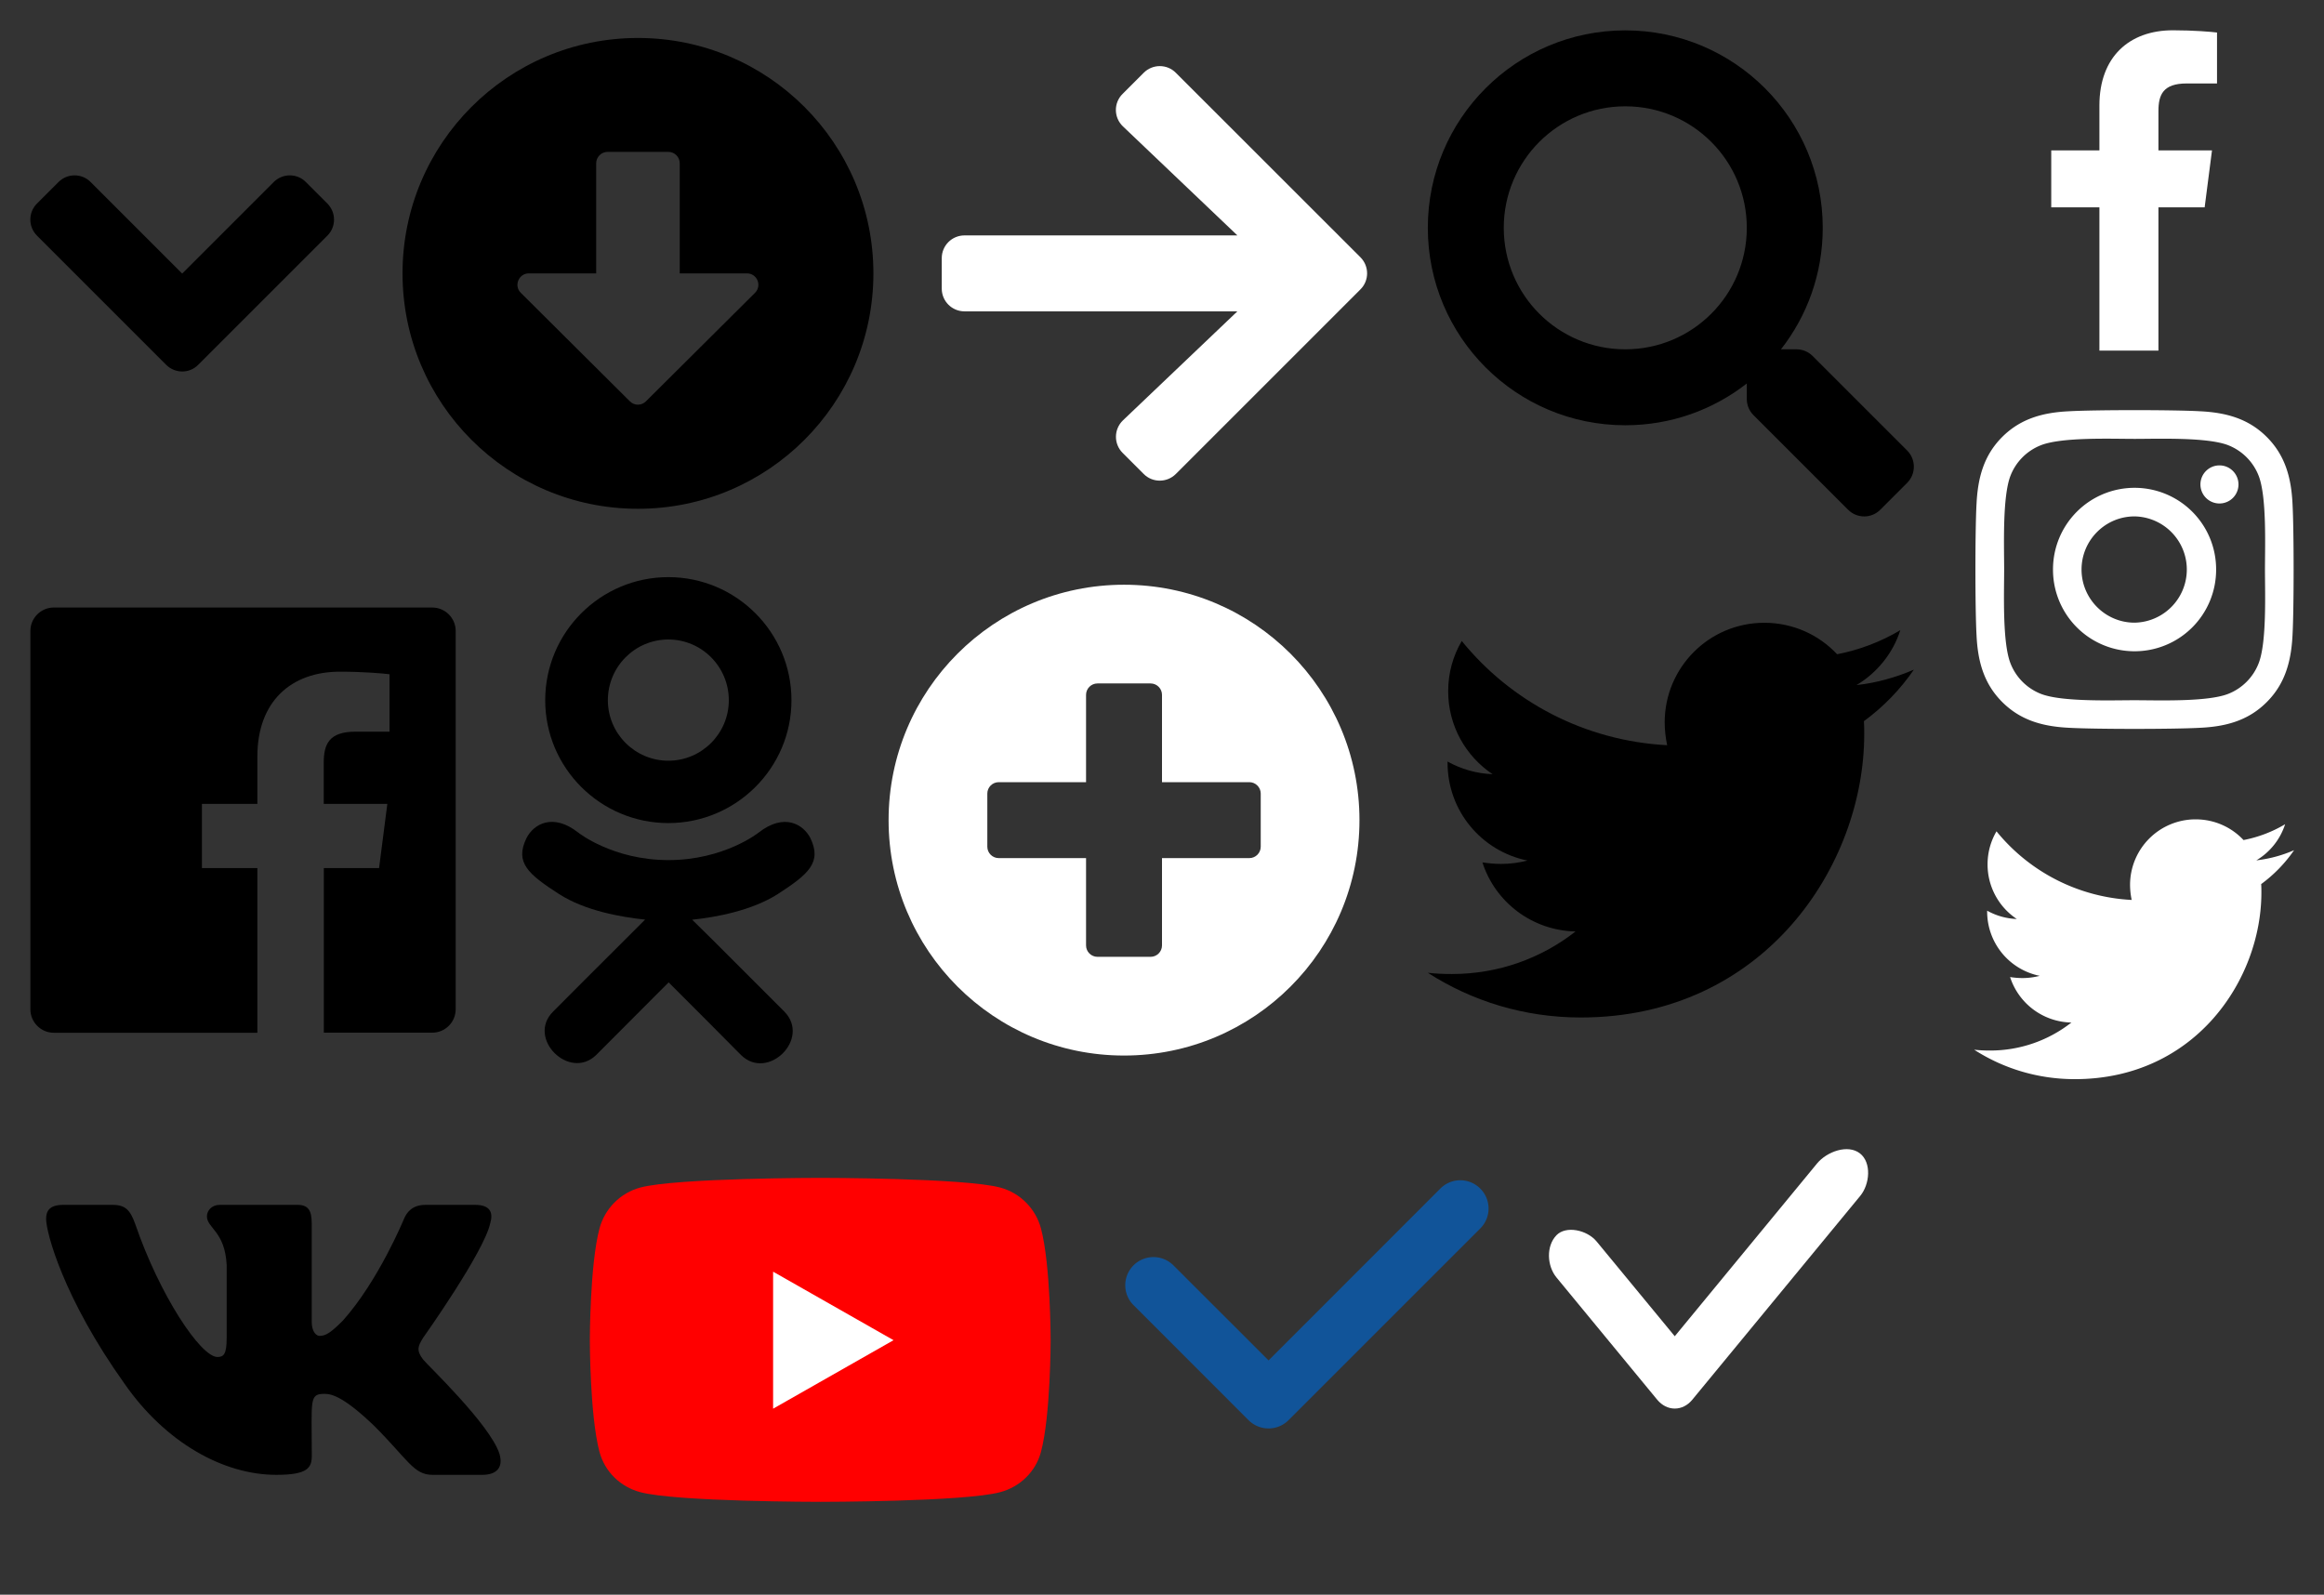 <?xml version="1.0" encoding="utf-8"?><!DOCTYPE svg PUBLIC "-//W3C//DTD SVG 1.1//EN" "http://www.w3.org/Graphics/SVG/1.1/DTD/svg11.dtd"><svg width="153" height="105" viewBox="0 0 153 105" xmlns="http://www.w3.org/2000/svg" xmlns:xlink="http://www.w3.org/1999/xlink"><rect x="0" y="0" width="153" height="105" fill="#333333" stroke="none"/><view id="angle-down" viewBox="0 0 24 36"/><svg viewBox="-32 -32 384 576" width="24" height="36" xmlns="http://www.w3.org/2000/svg"><path d="M143 352.3L7 216.3c-9.4-9.4-9.4-24.6 0-33.9l22.6-22.6c9.4-9.4 24.6-9.4 33.9 0l96.4 96.4 96.4-96.4c9.4-9.4 24.6-9.4 33.9 0l22.6 22.6c9.4 9.4 9.4 24.6 0 33.9l-136 136c-9.2 9.4-24.4 9.4-33.8 0z"/></svg><view id="arrow-alt-circle-down" viewBox="24 0 36 36"/><svg viewBox="-32 -32 576 576" width="36" height="36" x="24" xmlns="http://www.w3.org/2000/svg"><path d="M504 256c0 137-111 248-248 248S8 393 8 256 119 8 256 8s248 111 248 248zM212 140v116h-70.9c-10.7 0-16.1 13-8.5 20.5l114.9 114.3c4.7 4.7 12.2 4.7 16.9 0l114.9-114.3c7.6-7.6 2.2-20.5-8.5-20.5H300V140c0-6.6-5.4-12-12-12h-64c-6.6 0-12 5.4-12 12z"/></svg><view id="arrow-right" viewBox="60 0 32 36"/><svg viewBox="-32 -32 512 576" width="32" height="36" x="60" xmlns="http://www.w3.org/2000/svg"><path fill="#fff" d="M190.5 66.9l22.2-22.2c9.4-9.4 24.6-9.4 33.9 0L441 239c9.4 9.4 9.4 24.6 0 33.9L246.6 467.3c-9.4 9.4-24.6 9.4-33.9 0l-22.2-22.2c-9.5-9.5-9.3-25 .4-34.3L311.4 296H24c-13.3 0-24-10.7-24-24v-32c0-13.3 10.7-24 24-24h287.4L190.9 101.2c-9.8-9.3-10-24.8-.4-34.3z"/></svg><view id="check" viewBox="72 72 28 28"/><svg width="28" height="28" viewBox="192 192 28 28" x="72" y="72" xmlns="http://www.w3.org/2000/svg"><path fill="#115499" d="M217.458 200.88l-12.631 12.632a1.864 1.864 0 01-2.625 0l-7.577-7.578a1.853 1.853 0 010-2.621 1.859 1.859 0 012.626 0l6.265 6.26 11.313-11.319a1.85 1.85 0 012.618 0 1.85 1.85 0 01.011 2.626z"/></svg><view id="check-wh" viewBox="100 72 25 25"/><svg width="25" height="25" viewBox="193.5 193.5 25 25" x="100" y="72" xmlns="http://www.w3.org/2000/svg"><path fill="#FFF" d="M215.967 200.242l-11.061 13.426c-.307.372-.716.576-1.149.576-.434 0-.843-.21-1.15-.576l-6.635-8.053c-.634-.771-.692-2.074 0-2.787.622-.641 2.007-.354 2.642.416l5.143 6.238 9.372-11.381c.635-.769 2.028-1.289 2.83-.65.762.608.642 2.021.008 2.791z"/></svg><view id="facebook" viewBox="0 36 32 36"/><svg viewBox="-32 -32 512 576" width="32" height="36" y="36" xmlns="http://www.w3.org/2000/svg"><path d="M448 56.7v398.5c0 13.7-11.1 24.7-24.7 24.7H309.1V306.5h58.2l8.7-67.6h-67v-43.2c0-19.6 5.4-32.9 33.5-32.9h35.8v-60.5c-6.2-.8-27.4-2.7-52.2-2.7-51.6 0-87 31.5-87 89.4v49.9h-58.4v67.6h58.4V480H24.7C11.1 480 0 468.9 0 455.3V56.7C0 43.1 11.1 32 24.7 32h398.5c13.7 0 24.8 11.1 24.8 24.7z"/></svg><view id="facebook-wh" viewBox="128 0 25 25"/><svg width="25" height="25" viewBox="237.5 237.5 25 25" x="128" xmlns="http://www.w3.org/2000/svg"><path fill="#FFF" d="M247.714 260.583v-9.432h-3.171v-3.748h3.171v-2.954c0-3.208 1.968-4.955 4.841-4.955 1.377 0 2.559.103 2.902.148v3.353h-1.992c-1.563 0-1.865.742-1.865 1.825v2.583h3.526l-.483 3.748H251.6v9.432"/></svg><view id="instagram" viewBox="128 25 25 25"/><svg width="25" height="25" viewBox="237.5 237.5 25 25" x="128" y="25" xmlns="http://www.w3.org/2000/svg"><path fill="#FFF" d="M250.028 244.619a5.367 5.367 0 00-5.369 5.381 5.366 5.366 0 005.369 5.381 5.366 5.366 0 005.37-5.381 5.367 5.367 0 00-5.37-5.381zm0 8.879c-1.92 0-3.49-1.568-3.49-3.498s1.565-3.499 3.49-3.499a3.499 3.499 0 010 6.997zm6.842-9.1a1.251 1.251 0 11-2.505 0c0-.693.561-1.255 1.253-1.255.691 0 1.252.562 1.252 1.255zm3.557 1.274c-.08-1.682-.464-3.17-1.692-4.398-1.225-1.227-2.71-1.611-4.388-1.695-1.729-.099-6.912-.099-8.642 0-1.672.08-3.159.464-4.388 1.69-1.229 1.228-1.608 2.717-1.692 4.398-.098 1.732-.098 6.927 0 8.66.079 1.681.463 3.17 1.692 4.397s2.71 1.611 4.388 1.695c1.729.098 6.912.098 8.642 0 1.678-.079 3.163-.464 4.388-1.695 1.225-1.228 1.607-2.717 1.692-4.397.097-1.732.097-6.922 0-8.655zm-2.235 10.515a3.538 3.538 0 01-1.99 1.996c-1.379.547-4.65.422-6.174.422-1.523 0-4.799.121-6.173-.422a3.537 3.537 0 01-1.991-1.996c-.547-1.381-.421-4.66-.421-6.187 0-1.527-.122-4.81.421-6.187a3.536 3.536 0 011.991-1.995c1.378-.548 4.65-.421 6.173-.421 1.524 0 4.799-.122 6.174.421a3.534 3.534 0 011.99 1.995c.547 1.382.421 4.66.421 6.187 0 1.526.126 4.81-.421 6.187z"/></svg><view id="odnoklassniki" viewBox="32 36 24 36"/><svg viewBox="-32 -32 384 576" width="24" height="36" x="32" y="36" xmlns="http://www.w3.org/2000/svg"><path d="M275.1 334c-27.4 17.4-65.1 24.3-90 26.9l20.9 20.6 76.3 76.3c27.9 28.6-17.5 73.3-45.7 45.7-19.1-19.4-47.1-47.4-76.3-76.6L84 503.4c-28.2 27.5-73.6-17.6-45.4-45.7 19.4-19.4 47.1-47.4 76.3-76.3l20.6-20.6c-24.6-2.6-62.9-9.1-90.6-26.9-32.6-21-46.9-33.3-34.3-59 7.4-14.6 27.7-26.9 54.6-5.7 0 0 36.3 28.9 94.9 28.9s94.9-28.9 94.9-28.9c26.9-21.1 47.1-8.9 54.6 5.7 12.4 25.7-1.9 38-34.5 59.1zM30.3 129.7C30.3 58 88.6 0 160 0s129.7 58 129.7 129.7c0 71.4-58.3 129.4-129.7 129.4s-129.7-58-129.7-129.4zm66 0c0 35.1 28.6 63.7 63.7 63.7s63.7-28.6 63.7-63.7c0-35.4-28.6-64-63.7-64s-63.7 28.6-63.7 64z"/></svg><view id="plus-circle" viewBox="56 36 36 36"/><svg viewBox="-32 -32 576 576" width="36" height="36" x="56" y="36" xmlns="http://www.w3.org/2000/svg"><path fill="#fff" d="M256 8C119 8 8 119 8 256s111 248 248 248 248-111 248-248S393 8 256 8zm144 276c0 6.6-5.4 12-12 12h-92v92c0 6.6-5.4 12-12 12h-56c-6.6 0-12-5.4-12-12v-92h-92c-6.6 0-12-5.4-12-12v-56c0-6.6 5.4-12 12-12h92v-92c0-6.6 5.4-12 12-12h56c6.6 0 12 5.4 12 12v92h92c6.6 0 12 5.4 12 12v56z"/></svg><view id="search" viewBox="92 0 36 36"/><svg viewBox="-32 -32 576 576" width="36" height="36" x="92" xmlns="http://www.w3.org/2000/svg"><path d="M505 442.7L405.3 343c-4.5-4.5-10.6-7-17-7H372c27.6-35.3 44-79.7 44-128C416 93.1 322.9 0 208 0S0 93.1 0 208s93.1 208 208 208c48.3 0 92.7-16.4 128-44v16.3c0 6.4 2.5 12.5 7 17l99.7 99.7c9.4 9.4 24.6 9.4 33.9 0l28.3-28.3c9.4-9.4 9.4-24.6.1-34zM208 336c-70.7 0-128-57.2-128-128 0-70.7 57.2-128 128-128 70.7 0 128 57.2 128 128 0 70.7-57.2 128-128 128z"/></svg><view id="twitter" viewBox="92 36 36 36"/><svg viewBox="-32 -32 576 576" width="36" height="36" x="92" y="36" xmlns="http://www.w3.org/2000/svg"><path d="M459.37 151.716c.325 4.548.325 9.097.325 13.645 0 138.72-105.583 298.558-298.558 298.558-59.452 0-114.68-17.219-161.137-47.106 8.447.974 16.568 1.299 25.34 1.299 49.055 0 94.213-16.568 130.274-44.832-46.132-.975-84.792-31.188-98.112-72.772 6.498.974 12.995 1.624 19.818 1.624 9.421 0 18.843-1.3 27.614-3.573-48.081-9.747-84.143-51.98-84.143-102.985v-1.299c13.969 7.797 30.214 12.67 47.431 13.319-28.264-18.843-46.781-51.005-46.781-87.391 0-19.492 5.197-37.36 14.294-52.954 51.655 63.675 129.3 105.258 216.365 109.807-1.624-7.797-2.599-15.918-2.599-24.04 0-57.828 46.782-104.934 104.934-104.934 30.213 0 57.502 12.67 76.67 33.137 23.715-4.548 46.456-13.32 66.599-25.34-7.798 24.366-24.366 44.833-46.132 57.827 21.117-2.273 41.584-8.122 60.426-16.243-14.292 20.791-32.161 39.308-52.628 54.253z"/></svg><view id="twitter-wh" viewBox="128 50 25 25"/><svg width="25" height="25" viewBox="237.5 237.5 25 25" x="128" y="50" xmlns="http://www.w3.org/2000/svg"><path fill="#FFF" d="M258.364 245.711c.014.187.014.374.014.561 0 5.707-4.343 12.282-12.281 12.282-2.446 0-4.718-.708-6.628-1.938.347.04.682.054 1.042.054a8.65 8.65 0 005.359-1.844 4.324 4.324 0 01-4.036-2.994c.267.041.534.066.815.066.388 0 .775-.053 1.136-.146a4.316 4.316 0 01-3.461-4.236v-.054a4.337 4.337 0 001.951.548 4.312 4.312 0 01-1.924-3.595c0-.801.214-1.537.588-2.178a12.265 12.265 0 008.9 4.517 4.863 4.863 0 01-.107-.989 4.315 4.315 0 014.316-4.317c1.244 0 2.366.521 3.154 1.363a8.494 8.494 0 002.739-1.042 4.302 4.302 0 01-1.897 2.379 8.639 8.639 0 002.486-.669 9.294 9.294 0 01-2.166 2.232z"/></svg><view id="vk" viewBox="0 72 36 32.44"/><svg viewBox="-36 -36 648 584" width="36" height="32.44" y="72" xmlns="http://www.w3.org/2000/svg"><path d="M545 117.7c3.7-12.5 0-21.7-17.8-21.7h-58.9c-15 0-21.9 7.9-25.6 16.7 0 0-30 73.1-72.4 120.5-13.7 13.7-20 18.1-27.5 18.1-3.7 0-9.4-4.4-9.4-16.9V117.7c0-15-4.2-21.7-16.6-21.7h-92.6c-9.4 0-15 7-15 13.5 0 14.2 21.2 17.5 23.4 57.5v86.8c0 19-3.4 22.5-10.9 22.5-20 0-68.6-73.4-97.4-157.4-5.8-16.3-11.5-22.9-26.6-22.9H38.8c-16.8 0-20.2 7.9-20.2 16.7 0 15.6 20 93.1 93.1 195.5C160.4 378.1 229 416 291.4 416c37.5 0 42.1-8.4 42.1-22.9 0-66.8-3.4-73.1 15.4-73.1 8.7 0 23.7 4.4 58.7 38.1 40 40 46.6 57.9 69 57.9h58.9c16.8 0 25.3-8.4 20.4-25-11.2-34.9-86.9-106.7-90.3-111.5-8.7-11.2-6.2-16.2 0-26.2.1-.1 72-101.3 79.4-135.6z"/></svg><view id="youtube" viewBox="36 72 36 32.44"/><svg viewBox="-36 -36 648 584" width="36" height="32.44" x="36" y="72" xmlns="http://www.w3.org/2000/svg"><path fill="#fff" d="M200 150h200v200H200z"/><path fill="red" d="M549.655 124.083c-6.281-23.65-24.787-42.276-48.284-48.597C458.781 64 288 64 288 64S117.22 64 74.629 75.486c-23.497 6.322-42.003 24.947-48.284 48.597-11.412 42.867-11.412 132.305-11.412 132.305s0 89.438 11.412 132.305c6.281 23.65 24.787 41.5 48.284 47.821C117.22 448 288 448 288 448s170.78 0 213.371-11.486c23.497-6.321 42.003-24.171 48.284-47.821 11.412-42.867 11.412-132.305 11.412-132.305s0-89.438-11.412-132.305zm-317.51 213.508V175.185l142.739 81.205-142.739 81.201z"/></svg></svg>